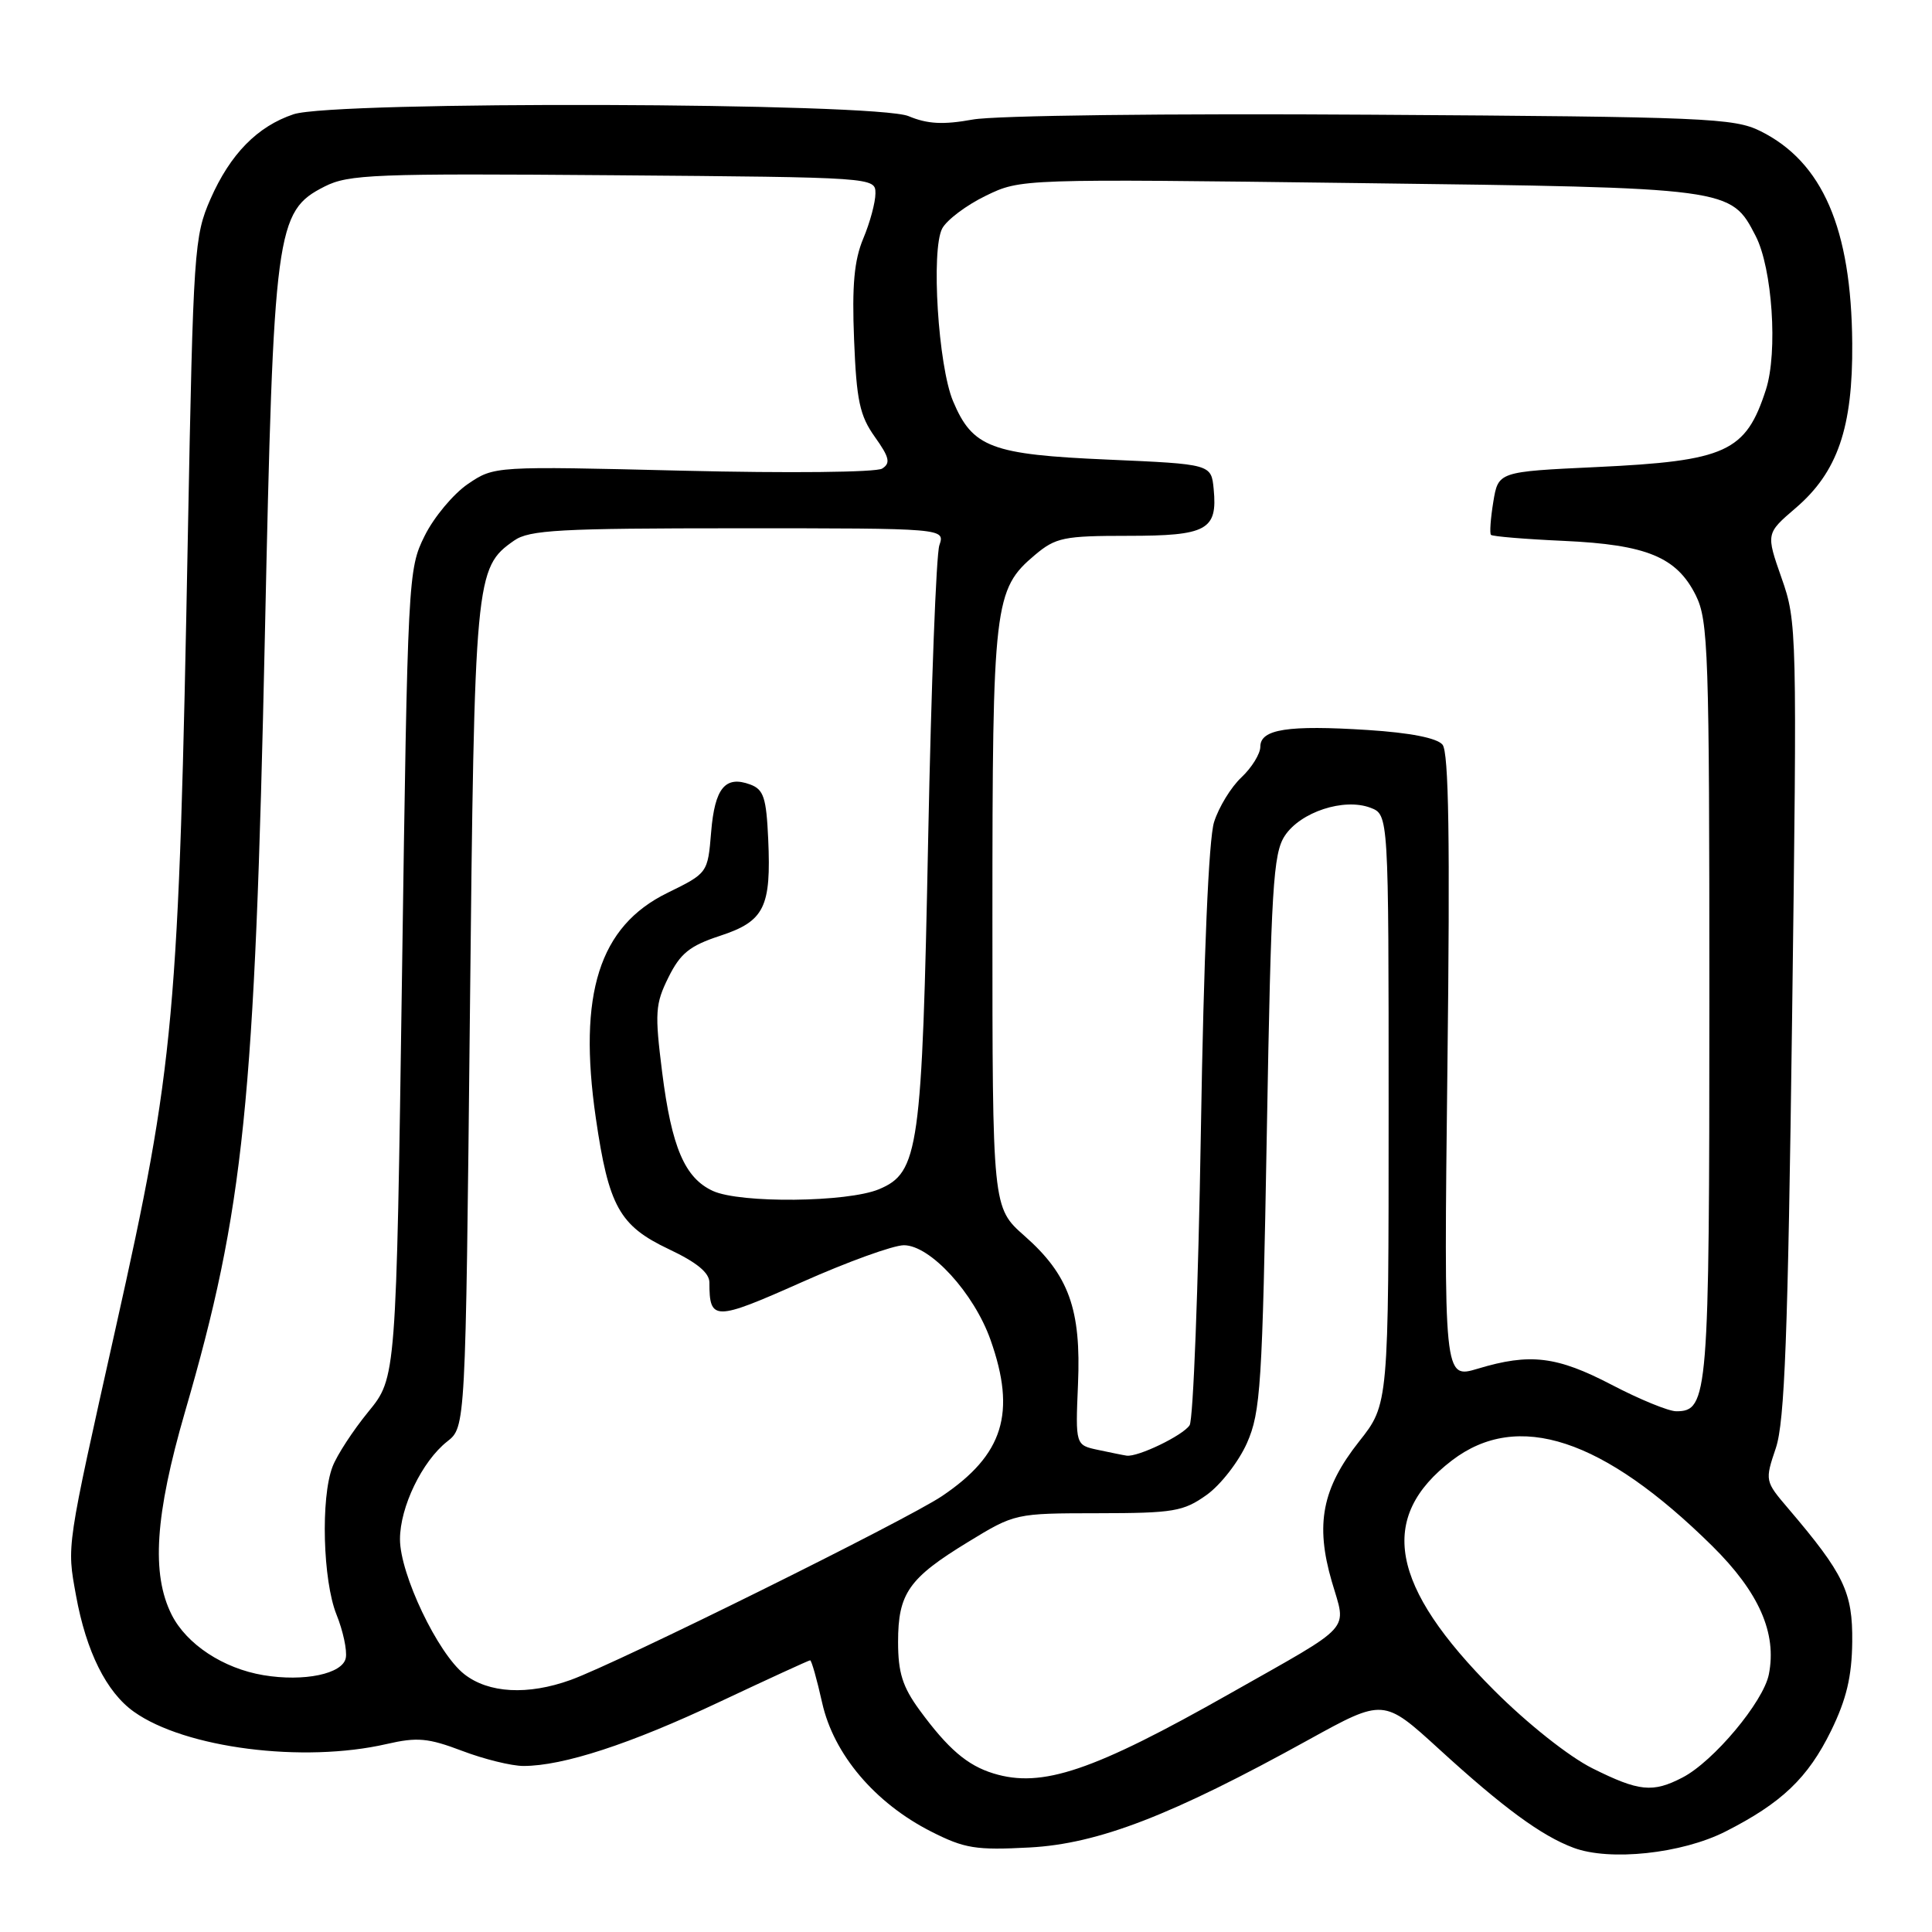 <?xml version="1.0" encoding="UTF-8" standalone="no"?>
<!DOCTYPE svg PUBLIC "-//W3C//DTD SVG 1.1//EN" "http://www.w3.org/Graphics/SVG/1.1/DTD/svg11.dtd" >
<svg xmlns="http://www.w3.org/2000/svg" xmlns:xlink="http://www.w3.org/1999/xlink" version="1.1" viewBox="0 0 256 256">
 <g >
 <path fill="currentColor"
d=" M 228.63 242.69 C 236.08 238.91 239.56 235.59 242.63 229.33 C 244.66 225.17 245.38 222.17 245.43 217.55 C 245.50 210.97 244.35 208.57 236.94 199.87 C 233.86 196.26 233.85 196.20 235.31 191.87 C 236.48 188.37 236.91 177.04 237.46 135.00 C 238.13 83.54 238.11 82.38 236.07 76.60 C 234.00 70.69 234.00 70.69 237.92 67.33 C 243.49 62.57 245.52 56.67 245.43 45.50 C 245.32 30.28 241.50 21.46 233.26 17.37 C 229.77 15.64 226.03 15.48 181.79 15.20 C 154.76 15.02 131.84 15.30 128.90 15.84 C 124.98 16.55 122.90 16.44 120.39 15.39 C 116.04 13.57 44.25 13.35 38.90 15.14 C 34.11 16.74 30.51 20.41 27.89 26.37 C 25.73 31.30 25.61 33.06 24.90 70.50 C 23.69 135.04 23.15 141.01 15.32 176.00 C 8.74 205.45 8.85 204.67 10.07 211.40 C 11.42 218.84 14.10 224.23 17.75 226.82 C 24.52 231.64 40.17 233.64 51.24 231.09 C 55.29 230.16 56.73 230.29 61.24 232.00 C 64.13 233.10 67.79 234.00 69.36 234.00 C 74.61 234.00 83.50 231.10 95.32 225.52 C 101.76 222.49 107.17 220.00 107.35 220.00 C 107.53 220.00 108.25 222.53 108.94 225.63 C 110.47 232.47 115.94 238.92 123.40 242.70 C 127.82 244.94 129.31 245.18 136.44 244.80 C 145.55 244.31 155.25 240.56 173.41 230.52 C 183.33 225.05 183.33 225.05 190.69 231.77 C 199.19 239.54 204.26 243.26 208.50 244.84 C 213.30 246.64 222.85 245.62 228.63 242.69 Z  M 211.02 234.32 C 207.91 232.77 202.42 228.42 197.99 223.99 C 184.17 210.17 182.50 201.06 192.41 193.50 C 201.12 186.86 212.42 190.58 226.88 204.85 C 233.08 210.98 235.47 216.40 234.38 221.87 C 233.65 225.52 227.04 233.41 222.94 235.53 C 218.99 237.58 217.18 237.39 211.02 234.32 Z  M 131.64 234.99 C 128.17 233.93 125.61 231.73 121.85 226.60 C 119.59 223.51 119.00 221.63 119.00 217.57 C 119.00 211.13 120.41 209.12 128.26 204.33 C 134.48 200.53 134.53 200.52 145.50 200.51 C 155.51 200.50 156.80 200.28 159.88 198.09 C 161.73 196.77 164.14 193.67 165.23 191.21 C 167.04 187.11 167.27 183.61 167.86 150.07 C 168.43 117.60 168.70 113.10 170.24 110.75 C 172.32 107.59 178.08 105.70 181.59 107.03 C 184.00 107.95 184.00 107.95 184.00 147.00 C 184.00 186.06 184.00 186.06 180.09 191.00 C 175.19 197.20 174.26 201.96 176.47 209.56 C 178.42 216.27 179.58 215.00 163.00 224.39 C 144.84 234.68 138.07 236.97 131.64 234.99 Z  M 61.51 221.83 C 58.00 219.07 53.00 208.58 53.00 203.96 C 53.00 199.69 55.93 193.63 59.25 191.01 C 61.69 189.10 61.69 189.10 62.26 134.73 C 62.87 76.28 62.96 75.24 68.12 71.63 C 70.13 70.22 74.13 70.00 97.84 70.00 C 125.23 70.00 125.23 70.00 124.47 72.25 C 124.05 73.49 123.39 90.92 122.99 111.00 C 122.18 152.32 121.75 155.37 116.47 157.58 C 112.30 159.32 98.12 159.47 94.47 157.81 C 90.74 156.10 89.00 152.05 87.74 142.09 C 86.75 134.20 86.82 133.04 88.57 129.51 C 90.15 126.32 91.39 125.32 95.41 124.00 C 101.29 122.07 102.20 120.23 101.79 111.16 C 101.54 105.69 101.19 104.61 99.41 103.95 C 96.10 102.73 94.71 104.41 94.23 110.25 C 93.78 115.69 93.78 115.69 88.42 118.32 C 79.40 122.74 76.56 131.68 78.95 148.15 C 80.65 159.84 82.08 162.42 88.60 165.51 C 92.33 167.27 94.00 168.64 94.00 169.95 C 94.00 175.05 94.66 175.05 106.19 169.92 C 112.26 167.21 118.37 165.00 119.77 165.00 C 123.26 165.00 129.05 171.33 131.25 177.54 C 134.68 187.23 132.96 192.76 124.82 198.24 C 120.11 201.41 81.88 220.34 75.62 222.60 C 69.94 224.65 64.74 224.37 61.51 221.83 Z  M 34.91 221.97 C 29.58 221.08 24.73 217.88 22.75 213.97 C 20.03 208.56 20.54 200.78 24.51 187.09 C 32.34 160.17 33.77 146.19 35.10 84.10 C 36.25 30.28 36.55 28.00 43.00 24.72 C 46.19 23.10 49.58 22.97 81.25 23.22 C 115.94 23.50 116.00 23.50 116.00 25.63 C 116.00 26.80 115.28 29.49 114.39 31.60 C 113.18 34.50 112.88 37.80 113.17 45.01 C 113.49 53.08 113.92 55.08 115.92 57.89 C 117.86 60.61 118.03 61.37 116.89 62.09 C 116.11 62.59 104.50 62.71 90.50 62.37 C 65.50 61.76 65.50 61.76 62.00 64.13 C 60.08 65.44 57.49 68.53 56.27 71.00 C 54.07 75.42 54.02 76.41 53.27 129.03 C 52.50 182.55 52.50 182.55 48.81 187.06 C 46.78 189.54 44.64 192.82 44.06 194.35 C 42.48 198.49 42.78 209.41 44.58 213.92 C 45.46 216.10 46.01 218.69 45.82 219.68 C 45.42 221.80 40.30 222.87 34.91 221.97 Z  M 145.50 192.12 C 142.50 191.48 142.50 191.48 142.84 183.43 C 143.27 173.48 141.63 168.94 135.75 163.76 C 131.50 160.01 131.50 160.01 131.50 121.76 C 131.50 79.94 131.72 78.10 137.14 73.53 C 139.89 71.22 140.96 71.00 149.45 71.00 C 159.93 71.00 161.34 70.23 160.82 64.82 C 160.50 61.50 160.50 61.50 146.81 60.90 C 131.34 60.23 128.87 59.30 126.29 53.17 C 124.31 48.48 123.35 33.09 124.85 30.27 C 125.47 29.13 128.06 27.18 130.62 25.94 C 135.26 23.69 135.26 23.69 180.01 24.26 C 229.42 24.88 229.33 24.87 232.63 31.26 C 234.84 35.53 235.59 46.65 234.00 51.61 C 231.33 59.90 228.75 61.08 211.51 61.89 C 198.53 62.50 198.53 62.50 197.87 66.50 C 197.51 68.70 197.37 70.67 197.56 70.87 C 197.75 71.08 202.09 71.44 207.21 71.67 C 218.20 72.17 222.17 73.81 224.70 78.88 C 226.36 82.22 226.50 86.33 226.50 132.50 C 226.50 185.01 226.34 187.00 222.11 187.00 C 221.10 187.00 217.26 185.43 213.57 183.50 C 206.28 179.70 202.74 179.27 195.81 181.36 C 191.31 182.71 191.31 182.71 191.79 141.38 C 192.15 111.27 191.97 99.67 191.14 98.67 C 190.41 97.79 186.85 97.09 181.25 96.73 C 170.65 96.05 167.00 96.62 167.00 98.94 C 167.00 99.88 165.87 101.71 164.50 103.00 C 163.12 104.29 161.49 106.96 160.87 108.93 C 160.16 111.15 159.50 126.62 159.12 150.00 C 158.78 170.62 158.11 188.11 157.63 188.85 C 156.75 190.21 150.75 193.10 149.28 192.88 C 148.85 192.82 147.15 192.47 145.50 192.12 Z "/>
</g>
</svg>